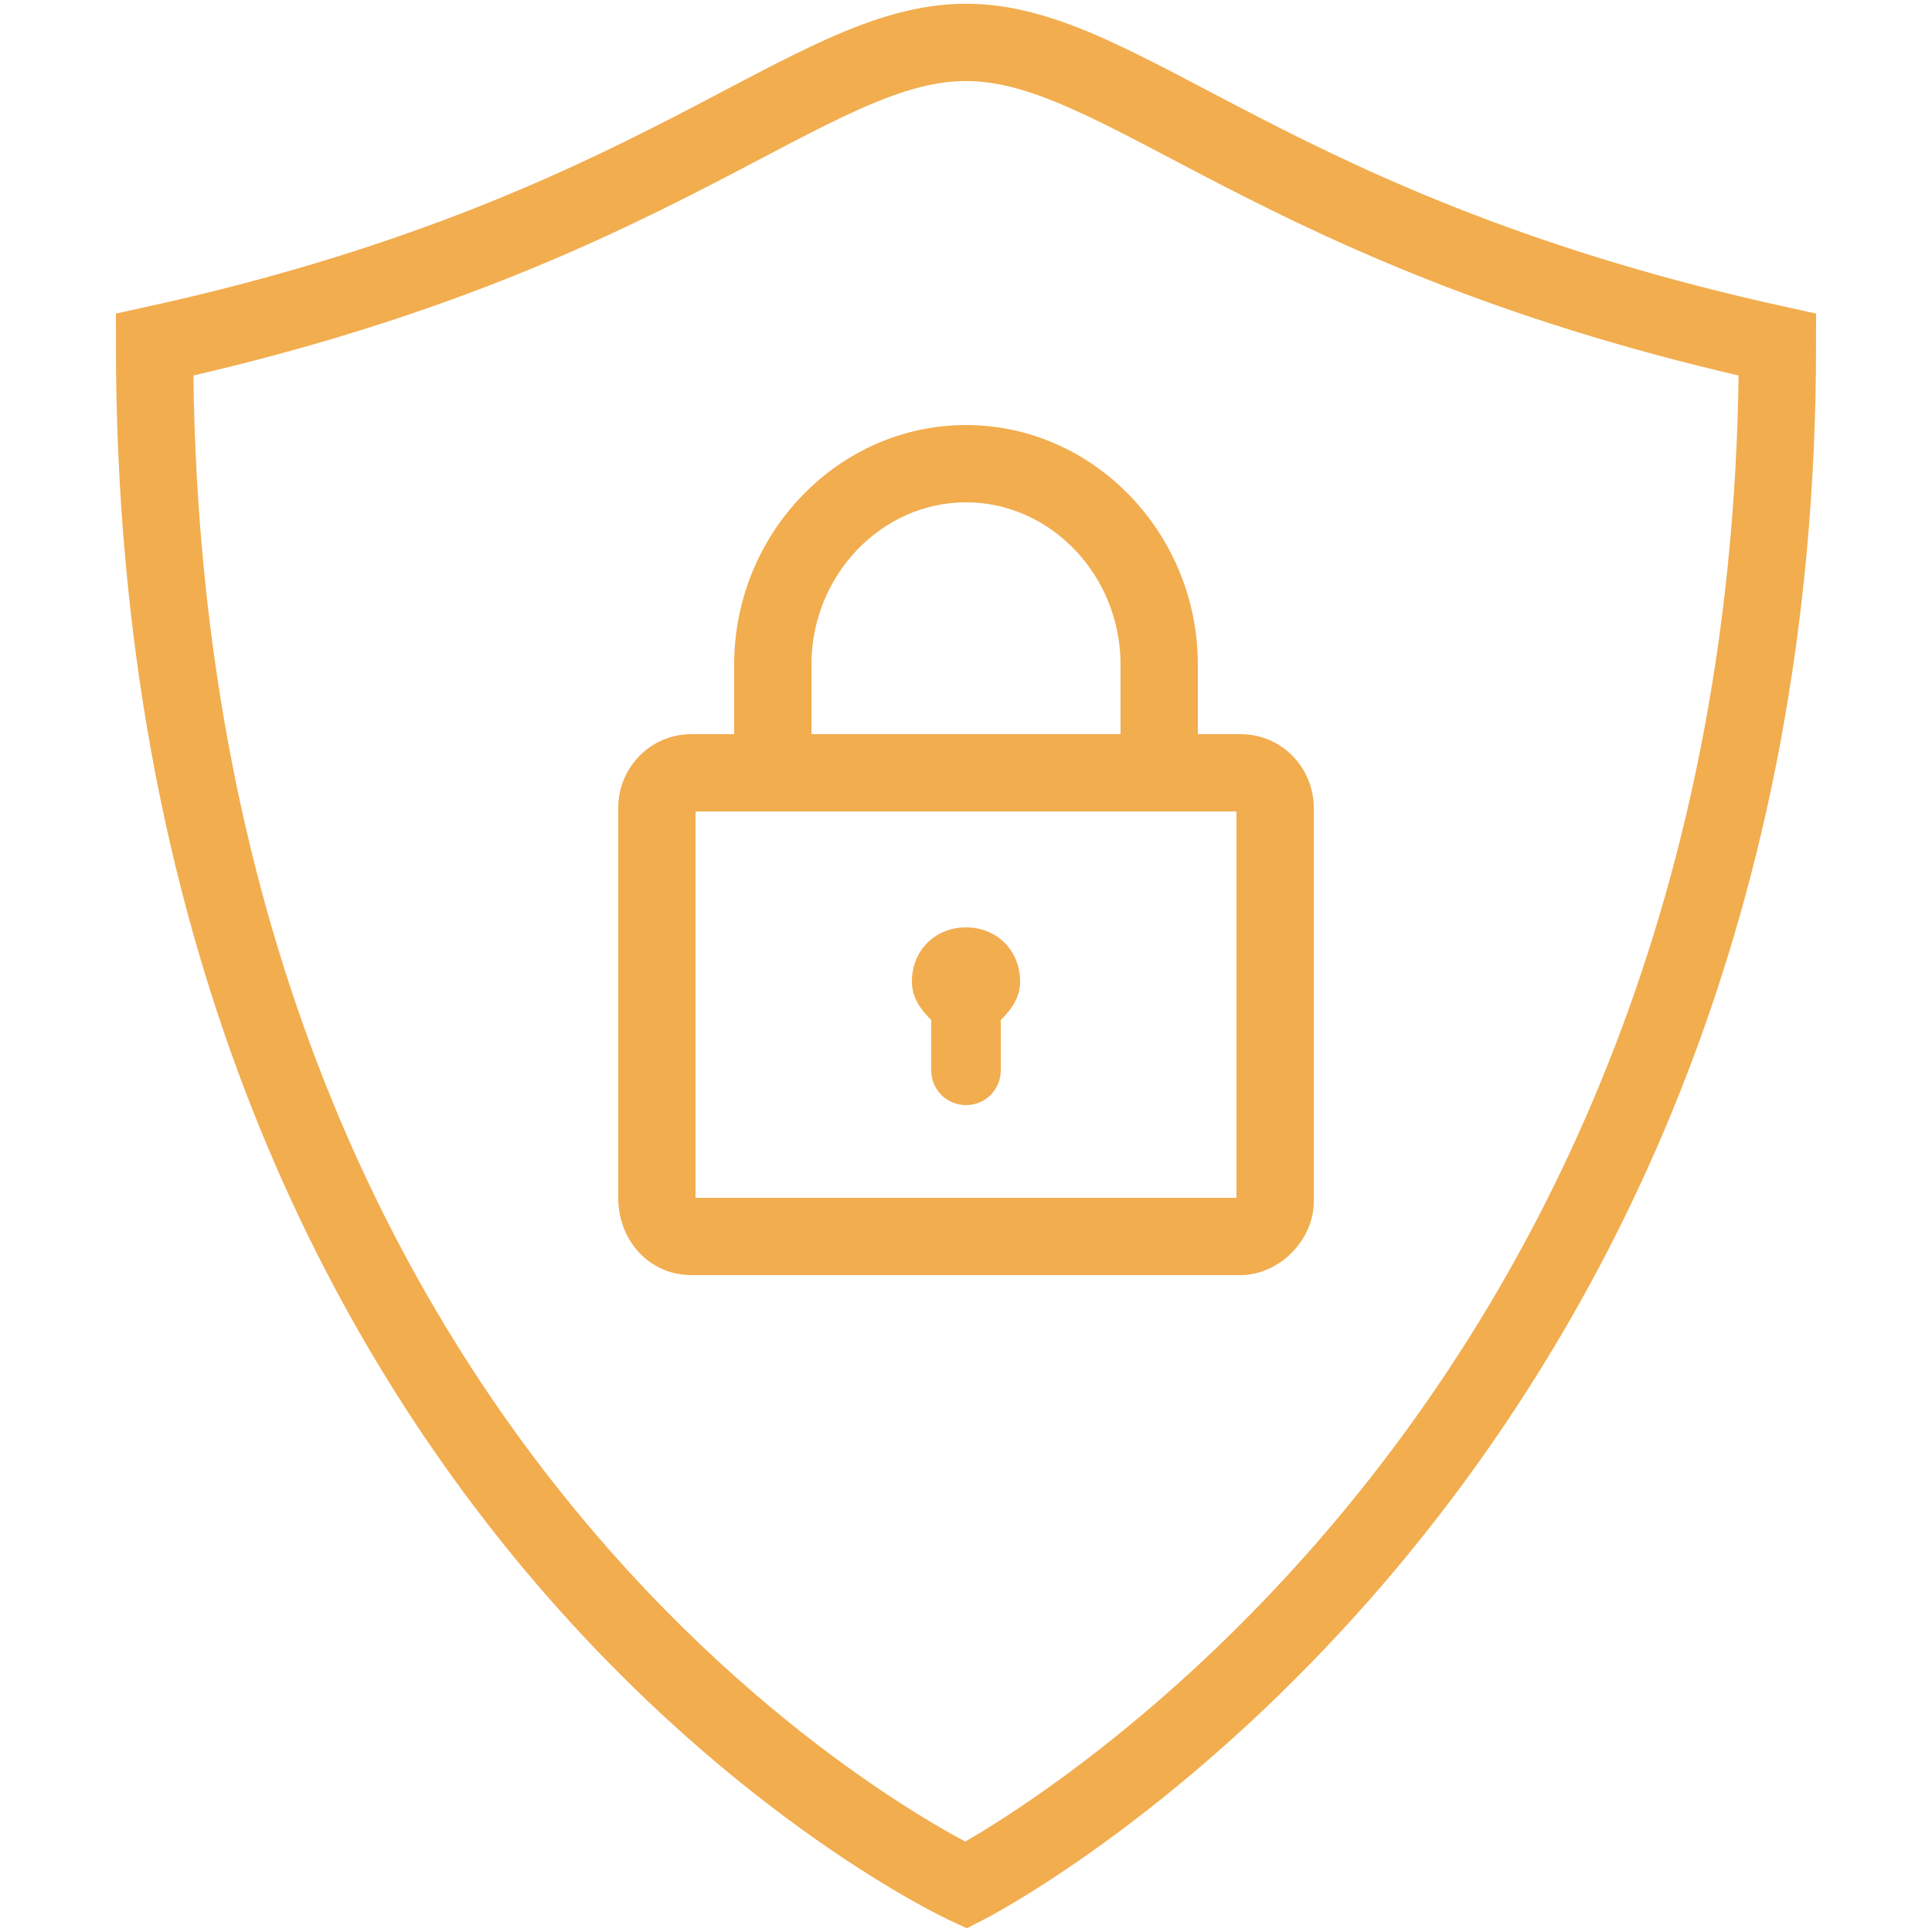 <svg fill="#f2ad4f" xmlns="http://www.w3.org/2000/svg"  viewBox="0 0 50 50" width="50px" height="50px"><path fill="none" stroke="#f2ad4f" stroke-linecap="round" stroke-miterlimit="10" stroke-width="2" d="M25,48.791 c0,0-21-9.694-21-39.871c13.063-2.868,16.902-7.823,21-7.823s7.937,4.955,21,7.823C46,38.097,25,48.791,25,48.791z"/><path d="M32.1,19H31v-1.8c0-3.4-2.7-6.2-6-6.2s-6,2.8-6,6.2V19h-1.1c-1.1,0-1.9,0.9-1.9,1.9V31c0,1.1,0.8,2,1.9,2h14.2 c1,0,1.9-0.9,1.9-1.9V20.9C34,19.9,33.2,19,32.1,19z M21,17.2c0-2.3,1.8-4.2,4-4.2s4,1.9,4,4.2V19h-8V17.2z M32,31H18V21h14V31z M25.9,26.4v1.3c0,0.5-0.4,0.9-0.9,0.9s-0.9-0.4-0.9-0.9v-1.3c-0.3-0.3-0.5-0.6-0.5-1c0-0.8,0.6-1.4,1.4-1.4s1.4,0.6,1.4,1.4 C26.4,25.8,26.2,26.1,25.9,26.4z"/></svg>
